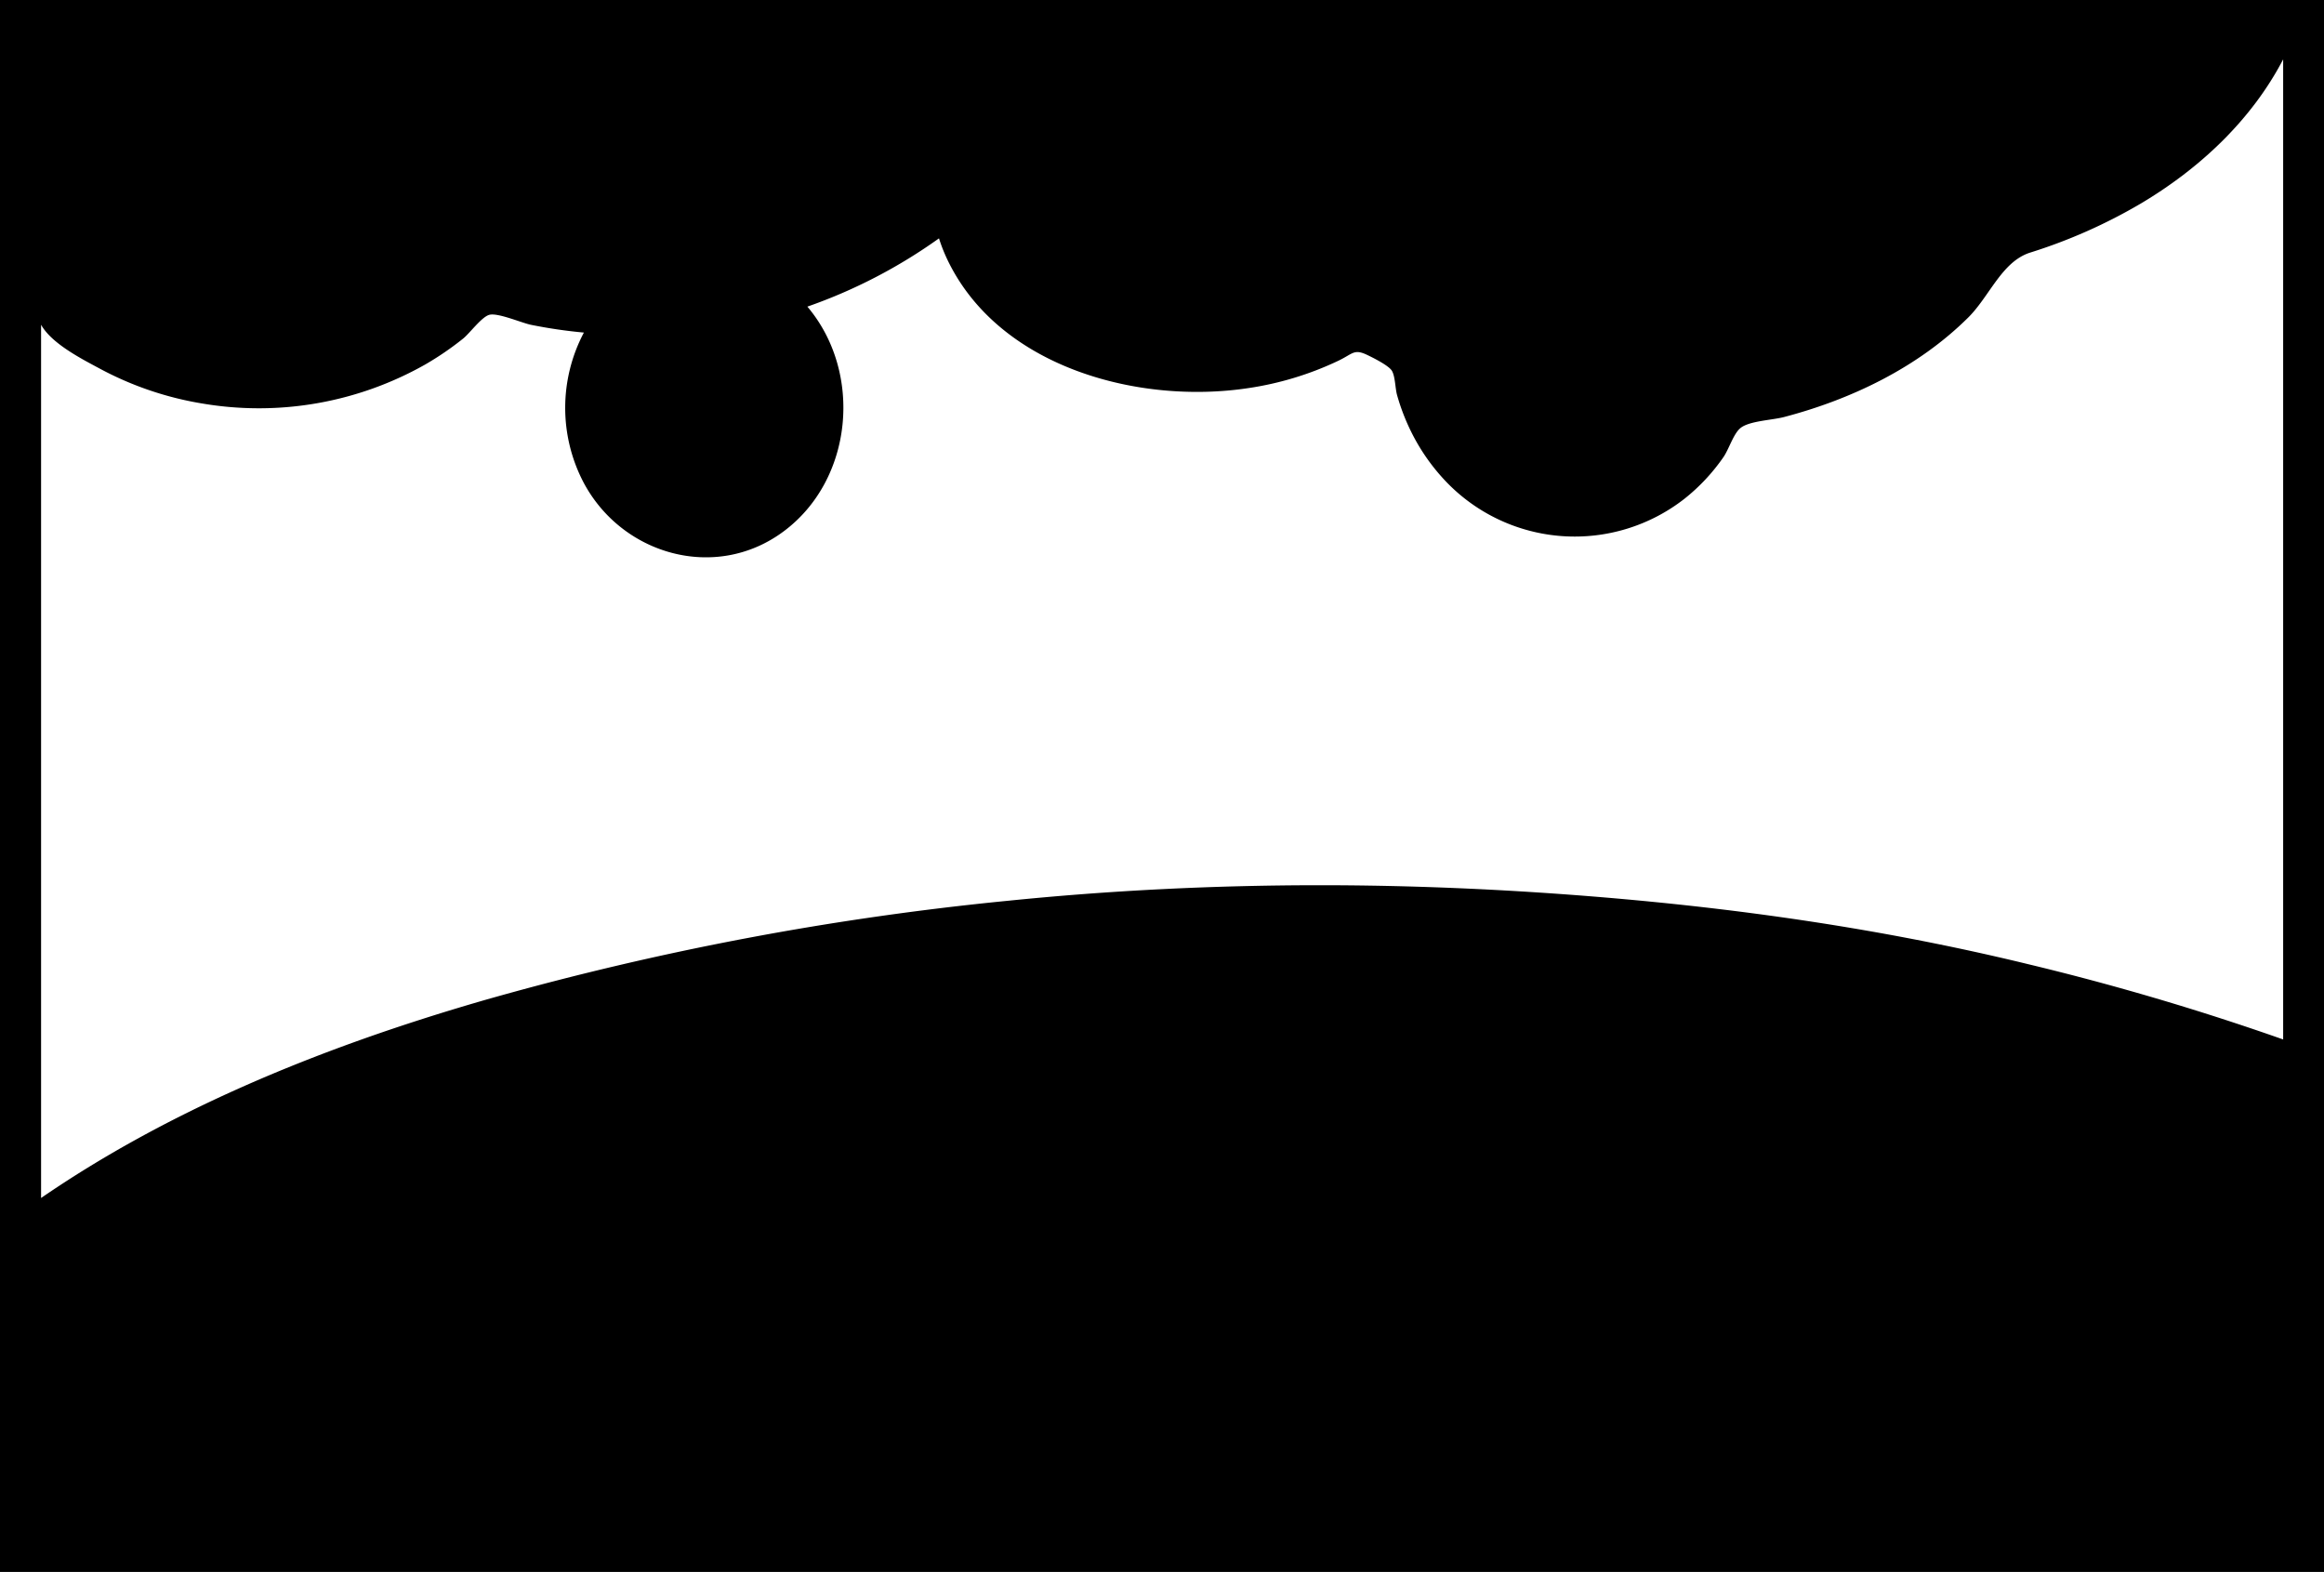 <svg id="work" xmlns="http://www.w3.org/2000/svg" viewBox="0 0 594 401.76">
  <title>clouds</title>
  <path d="M0,0V401.76H594V0ZM25.53,94.23a84.11,84.11,0,0,0,26.41,8.94,86.35,86.35,0,0,0,56.73-10,77.45,77.45,0,0,0,9.71-6.64c1.69-1.36,4.71-5.52,6.67-6.06,2.19-.61,8.31,2.08,10.72,2.56A127.36,127.36,0,0,0,149.24,85a41.13,41.13,0,0,0-.12,38.25c9.81,18.57,33.71,25.41,51,12.69,18-13.21,20.51-40.72,6.24-57.57A133.27,133.27,0,0,0,240,60.92a42.2,42.2,0,0,0,2.61,6.39c13.53,26.83,48.69,36.06,76.35,31.9a81.21,81.21,0,0,0,23.1-7c3.72-1.78,4-3.1,7.33-1.52,1.37.65,5.42,2.65,6.32,4s.89,4.56,1.36,6.24a53.92,53.92,0,0,0,3.67,9.53,51.4,51.4,0,0,0,9,12.78,45.54,45.54,0,0,0,60.82,4.22,49.52,49.52,0,0,0,9.95-10.64c1.38-2,2.5-5.81,4.24-7.33,2.18-1.92,8.17-2.09,11.24-2.9,17.32-4.55,34.25-12.71,47.07-25.43,5.47-5.43,8.58-14.28,15.81-16.59A135.49,135.49,0,0,0,547.21,52c15-8.92,28.25-21.29,36.35-36.83V265.67a661.11,661.11,0,0,0-65.34-19.28c-39.62-9.63-82.24-15.72-130.3-18.61-16.85-1-33.86-1.53-50.56-1.53-27,0-53.89,1.34-80,4a759.86,759.86,0,0,0-131.86,24.89c-46.8,13.36-84.48,30.09-115,51.05V83C13.22,87.87,21,91.79,25.53,94.23Z"/>
</svg>

